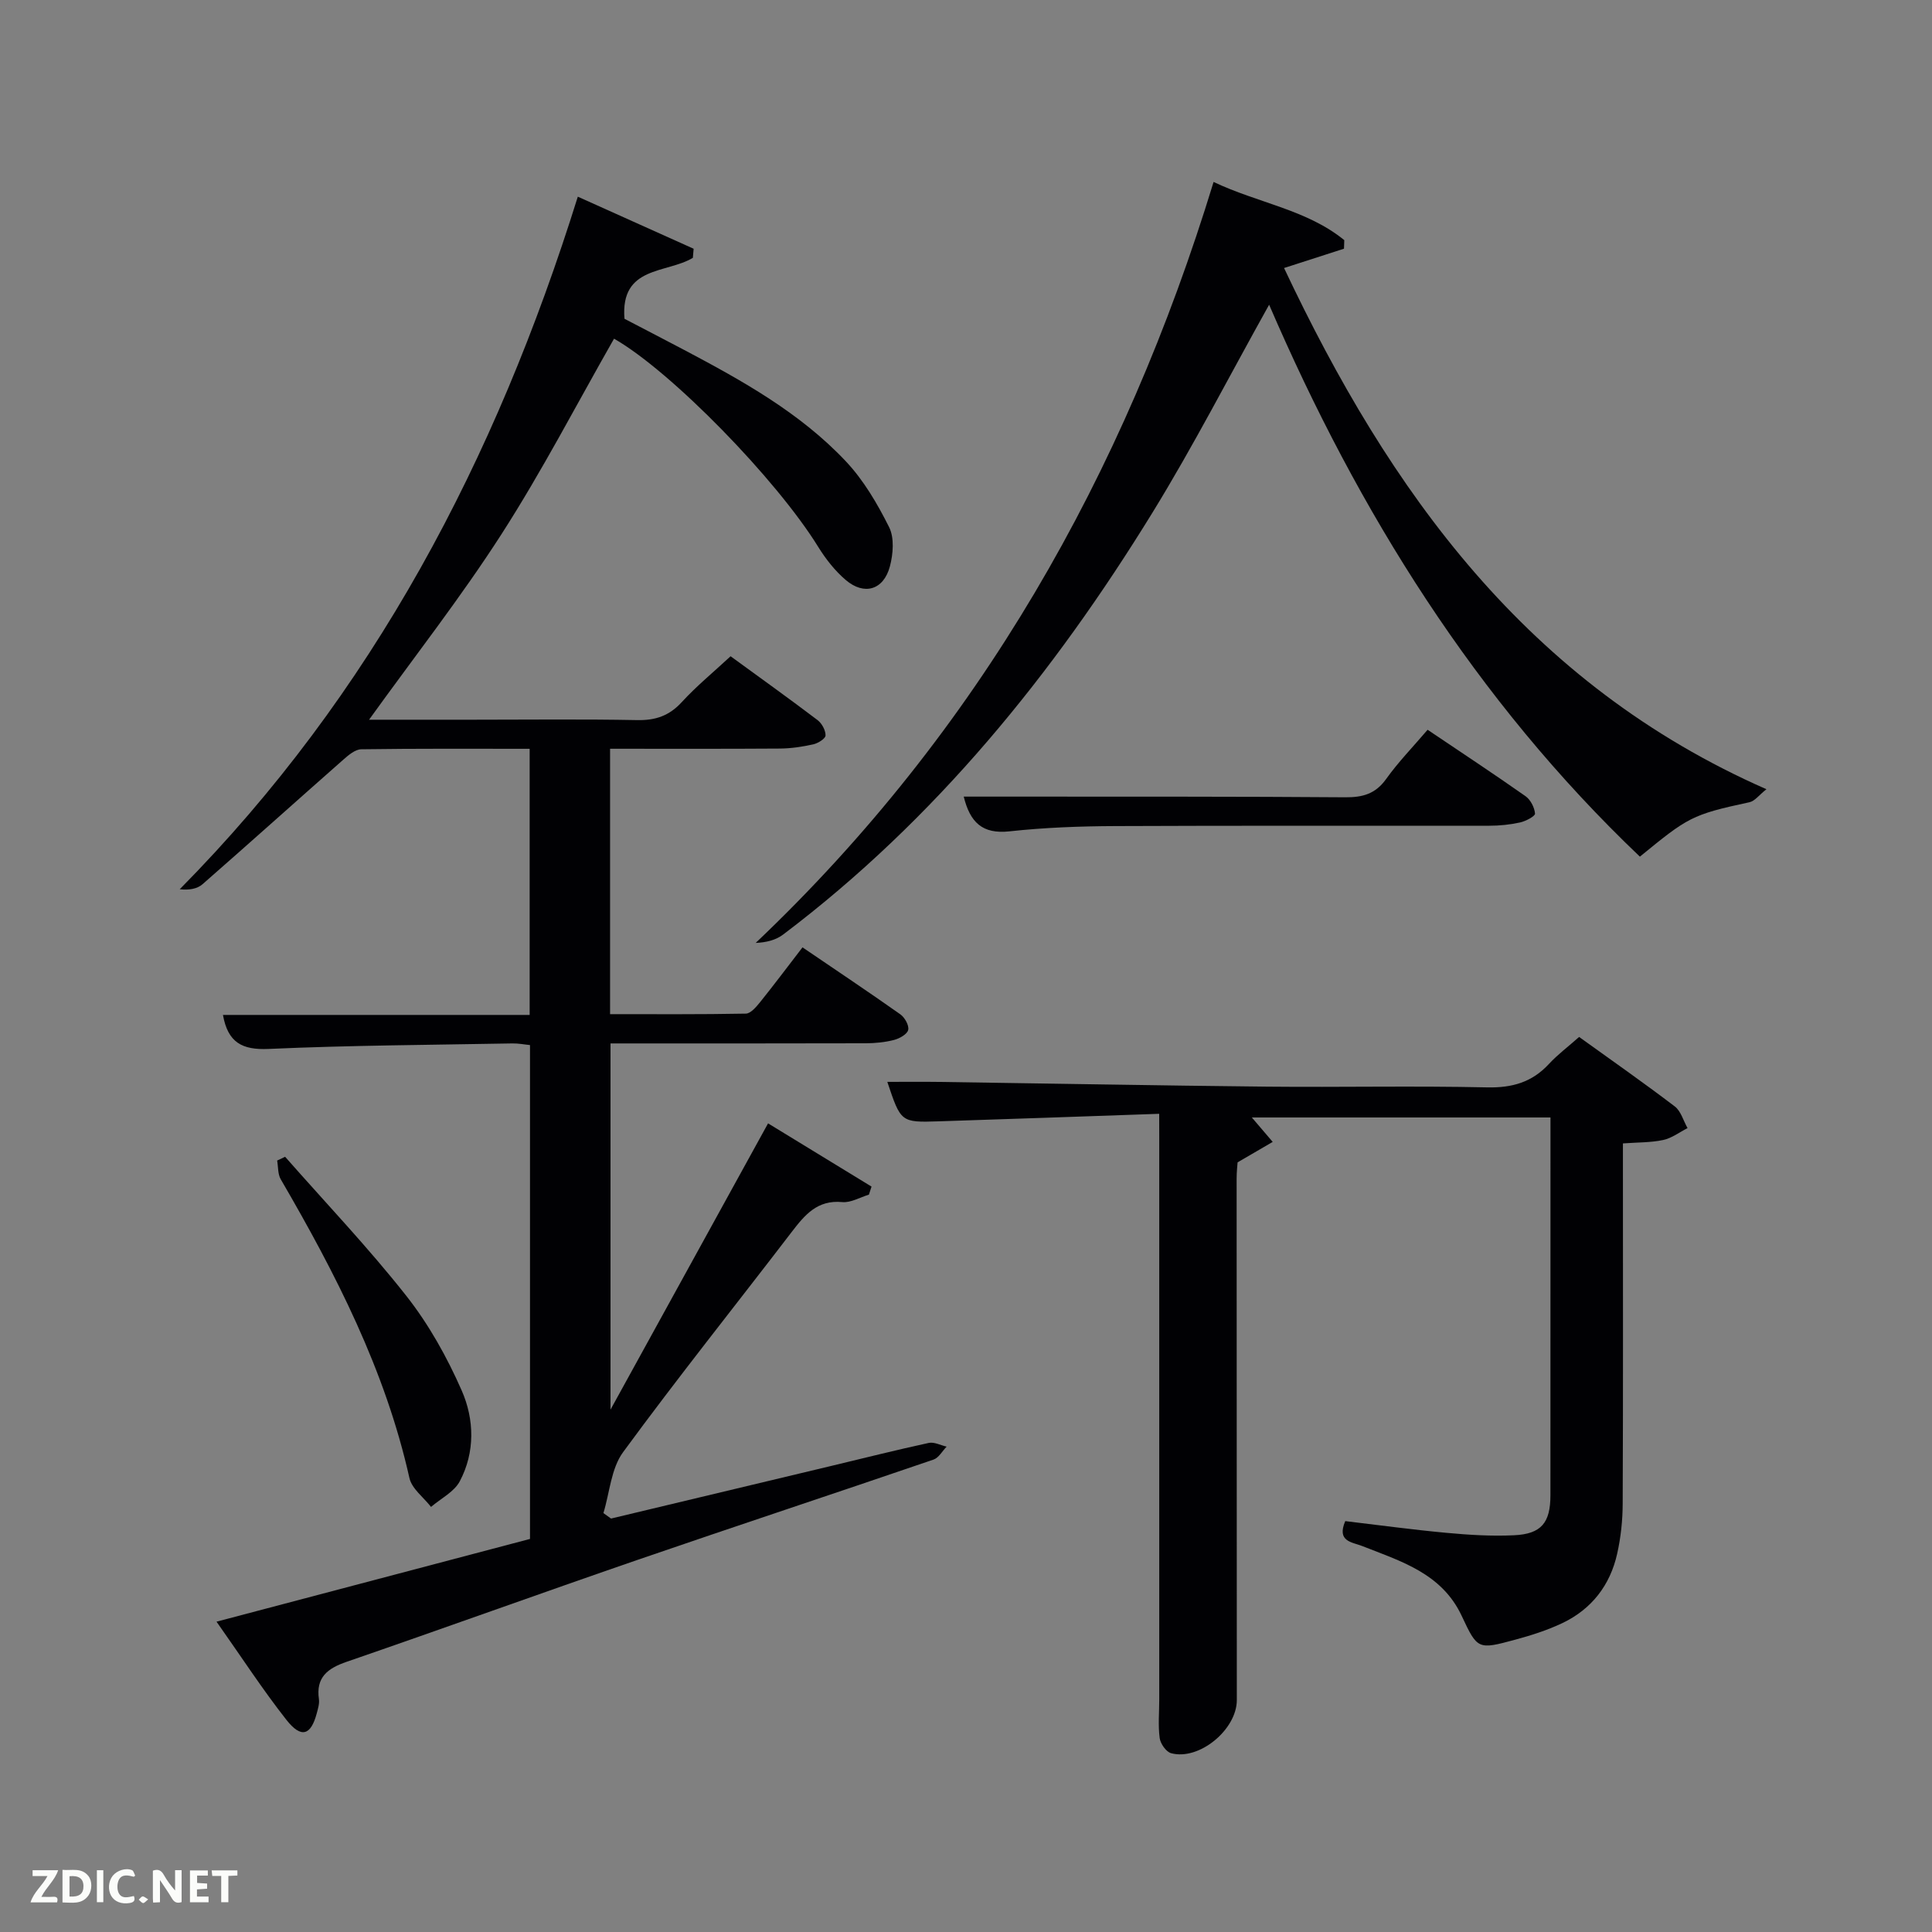 <svg enable-background="new 0 0 400 400" viewBox="0 0 400 400" xmlns="http://www.w3.org/2000/svg"><rect x="0" y="0" width="400" height="400" fill="#808080" stroke="none"/><path d="m126.51 314.4c15.15-3.62 30.3-7.24 45.44-10.86 6.77-1.62 13.53-3.32 20.34-4.8 1.13-.24 2.46.49 3.7.77-.9.92-1.63 2.31-2.71 2.68-20.44 7-40.96 13.77-61.38 20.8-20.08 6.92-40.06 14.15-60.14 21.07-3.94 1.36-6.38 3.2-5.73 7.74.13.94-.2 1.98-.45 2.93-1.22 4.58-3.22 5.24-6.28 1.35-4.91-6.24-9.25-12.93-14.47-20.33 22.19-5.86 43.41-11.46 64.9-17.13 0-33.96 0-67.9 0-102.25-1.15-.11-2.42-.37-3.67-.34-16.81.31-33.63.39-50.43 1.14-5.5.25-8.45-1.32-9.47-7.04h63.5c0-18.44 0-36.49 0-55.1-11.64 0-23.25-.07-34.86.1-1.25.02-2.64 1.19-3.7 2.13-9.74 8.58-19.4 17.26-29.17 25.81-1.09.95-2.74 1.26-4.72 1.04 39.97-40.45 65.4-88.9 82.42-143.39 8.4 3.78 16.19 7.28 23.98 10.78-.05.63-.1 1.25-.16 1.88-5.4 3.28-15.05 1.6-14.16 12.62 3.59 1.87 7.95 4.13 12.3 6.42 12.09 6.39 24.08 13.05 33.55 23.11 3.68 3.91 6.53 8.79 8.95 13.63 1.1 2.21.83 5.56.15 8.12-1.31 4.88-5.31 6.06-9.14 2.8-2.23-1.9-4.14-4.34-5.69-6.84-8.66-14.03-30.48-36.39-42.28-43.12-7.7 13.5-14.87 27.35-23.26 40.41-8.4 13.08-18.03 25.37-27.46 38.48h21.54c11.33 0 22.67-.14 34 .08 3.79.07 6.61-.9 9.2-3.72 3.02-3.3 6.51-6.16 10.11-9.5 6.06 4.42 12.1 8.74 18.02 13.23.89.68 1.66 2.11 1.64 3.17-.01.65-1.56 1.62-2.55 1.84-2.25.5-4.58.85-6.88.87-11.63.08-23.26.04-35.18.04v54.95c9.28 0 18.7.07 28.11-.11 1-.02 2.14-1.38 2.93-2.35 2.9-3.61 5.68-7.32 8.8-11.37 6.92 4.71 13.65 9.2 20.26 13.87.91.65 1.84 2.3 1.62 3.23-.21.89-1.8 1.78-2.93 2.07-1.9.49-3.91.68-5.88.69-17.48.05-34.97.03-52.82.03v75.82c11.1-20.17 21.68-39.4 32.62-59.27 7.33 4.48 14.37 8.79 21.42 13.09-.18.56-.36 1.12-.54 1.67-1.85.55-3.75 1.71-5.52 1.54-5.17-.49-7.76 2.66-10.47 6.19-11.64 15.2-23.6 30.16-34.91 45.59-2.48 3.38-2.77 8.36-4.07 12.61.51.36 1.04.74 1.58 1.13z" fill="#010104"/><path d="m240 230.6c-15.77.54-30.72 1.09-45.68 1.56-7.81.25-7.81.19-10.61-8.17 3.69 0 7.24-.04 10.79.01 22.63.32 45.26.75 67.89.98 15.16.15 30.32-.19 45.48.15 5.21.12 9.33-1.06 12.84-4.87 1.79-1.93 3.93-3.53 6.23-5.57 6.67 4.8 13.34 9.46 19.8 14.38 1.28.97 1.78 2.97 2.65 4.49-1.67.85-3.26 2.08-5.03 2.46-2.55.55-5.24.48-8.35.71v5.59c0 22.99.05 45.98-.05 68.97-.01 3.46-.38 7-1.14 10.38-1.45 6.52-5.28 11.48-11.34 14.37-3.11 1.48-6.47 2.55-9.81 3.45-7.68 2.08-7.78 2.03-11.04-4.94-4.12-8.8-12.57-11.3-20.6-14.46-2.1-.83-5.33-.9-3.51-5.16 6.92.82 13.94 1.78 20.99 2.43 4.63.43 9.31.72 13.94.5 5.66-.26 7.54-2.58 7.55-8.26.01-24.65.01-49.31.01-73.96 0-1.31 0-2.62 0-4.28-20.96 0-41.62 0-61.83 0 1.35 1.58 2.83 3.32 4.32 5.06-2.18 1.27-4.37 2.54-7.27 4.23-.03.49-.2 1.94-.2 3.39 0 35.98.02 71.96.04 107.95 0 6.1-7.8 12.57-13.61 10.99-1.03-.28-2.21-1.97-2.36-3.13-.35-2.62-.09-5.32-.09-7.98 0-38.81 0-77.63 0-116.44-.01-1.31-.01-2.6-.01-4.83z" fill="#010104"/><path d="m262.76 63.09c-8.21 14.7-15.64 29.19-24.14 43.02-20.54 33.4-44.95 63.55-76.48 87.38-1.5 1.14-3.49 1.64-5.68 1.73 46.16-43.84 76.29-96.97 94.8-157.55 9.18 4.37 19.28 5.71 27.06 12.05-.02.59-.04 1.18-.06 1.77-3.97 1.28-7.93 2.56-12.41 4 21.84 46.29 50.36 86.13 99.87 107.91-1.52 1.2-2.4 2.45-3.5 2.69-12.02 2.58-12.75 3.14-22.7 11.27-33.98-32.38-58.25-71.31-76.76-114.27z" fill="#010104"/><path d="m199.53 164.93h13.54c21.81.02 43.62-.03 65.43.14 3.61.03 6.27-.69 8.48-3.78 2.5-3.5 5.53-6.62 8.59-10.2 6.87 4.63 13.64 9.09 20.27 13.75 1.04.73 1.86 2.33 1.97 3.6.05.54-1.92 1.58-3.09 1.84-2.09.46-4.26.68-6.4.68-25.81.04-51.61-.05-77.42.07-7.3.03-14.64.3-21.89 1.09-5.64.62-8.17-1.88-9.48-7.19z" fill="#010104"/><path d="m59.03 239.5c8.41 9.56 17.22 18.8 25.09 28.79 4.65 5.9 8.44 12.7 11.47 19.6 2.62 5.97 2.8 12.76-.4 18.8-1.17 2.2-3.92 3.56-5.95 5.3-1.54-1.98-3.97-3.76-4.47-5.97-5-22.33-15.27-42.32-26.65-61.87-.62-1.07-.51-2.57-.74-3.87.55-.25 1.1-.51 1.65-.78z" fill="#010104"/><g fill="#fbfcfa"><path d="m37.59 393.81c-.92.31-1.52.05-2-.78-.7-1.2-1.52-2.34-2.47-3.78v4.59c-.55.03-.95.05-1.41.07-.03-.37-.06-.64-.06-.91 0-1.91 0-3.81 0-5.7 1.13-.41 1.77-.03 2.29.91.62 1.11 1.38 2.14 2.31 3.19v-4.2h1.35v6.61z"/><path d="m12.94 393.88v-6.75c1.9.19 3.93-.54 5.37 1.29.8 1.01.78 2.88.03 3.97-1.37 1.97-3.4 1.51-5.4 1.49m1.45-1.22c2.04.12 2.92-.58 2.89-2.21-.03-1.51-.98-2.19-2.89-2z"/><path d="m11.81 393.87h-5.49c.68-2.18 2.47-3.48 3.51-5.45h-3.08v-1.21h5.29c-.71 2.13-2.44 3.48-3.47 5.51.86 0 1.63.04 2.39-.01.79-.05 1.14.21.85 1.16"/><path d="m39.33 393.86v-6.61h3.7v1.07h-2.22v1.52c.68.04 1.34.09 2.07.13v1.07c-.72.05-1.38.09-2.1.14v1.48h2.4v1.19h-3.85z"/><path d="m27.71 388.56c-1.15-.3-2.46-.61-3.1.64-.37.73-.41 1.93-.06 2.67.63 1.35 1.99.93 3.17.68.35.94-.01 1.32-.93 1.46-1.62.25-3.05-.27-3.76-1.48-.72-1.24-.6-3.03.31-4.17.88-1.11 2.71-1.7 4-1.16.32.13.44.74.65 1.12-.1.08-.19.16-.28.24"/><path d="m49.15 387.24v1.07c-.59.02-1.17.05-1.87.08v5.44h-1.48v-5.44h-1.85c-.05-.4-.08-.73-.13-1.15z"/><path d="m20.06 387.21h1.33v6.62h-1.33z"/><path d="m30.68 393.25c-.49.38-.8.79-1.05.76-.32-.05-.6-.45-.9-.7.26-.24.51-.64.8-.67.29-.04.62.3 1.15.61"/></g></svg>